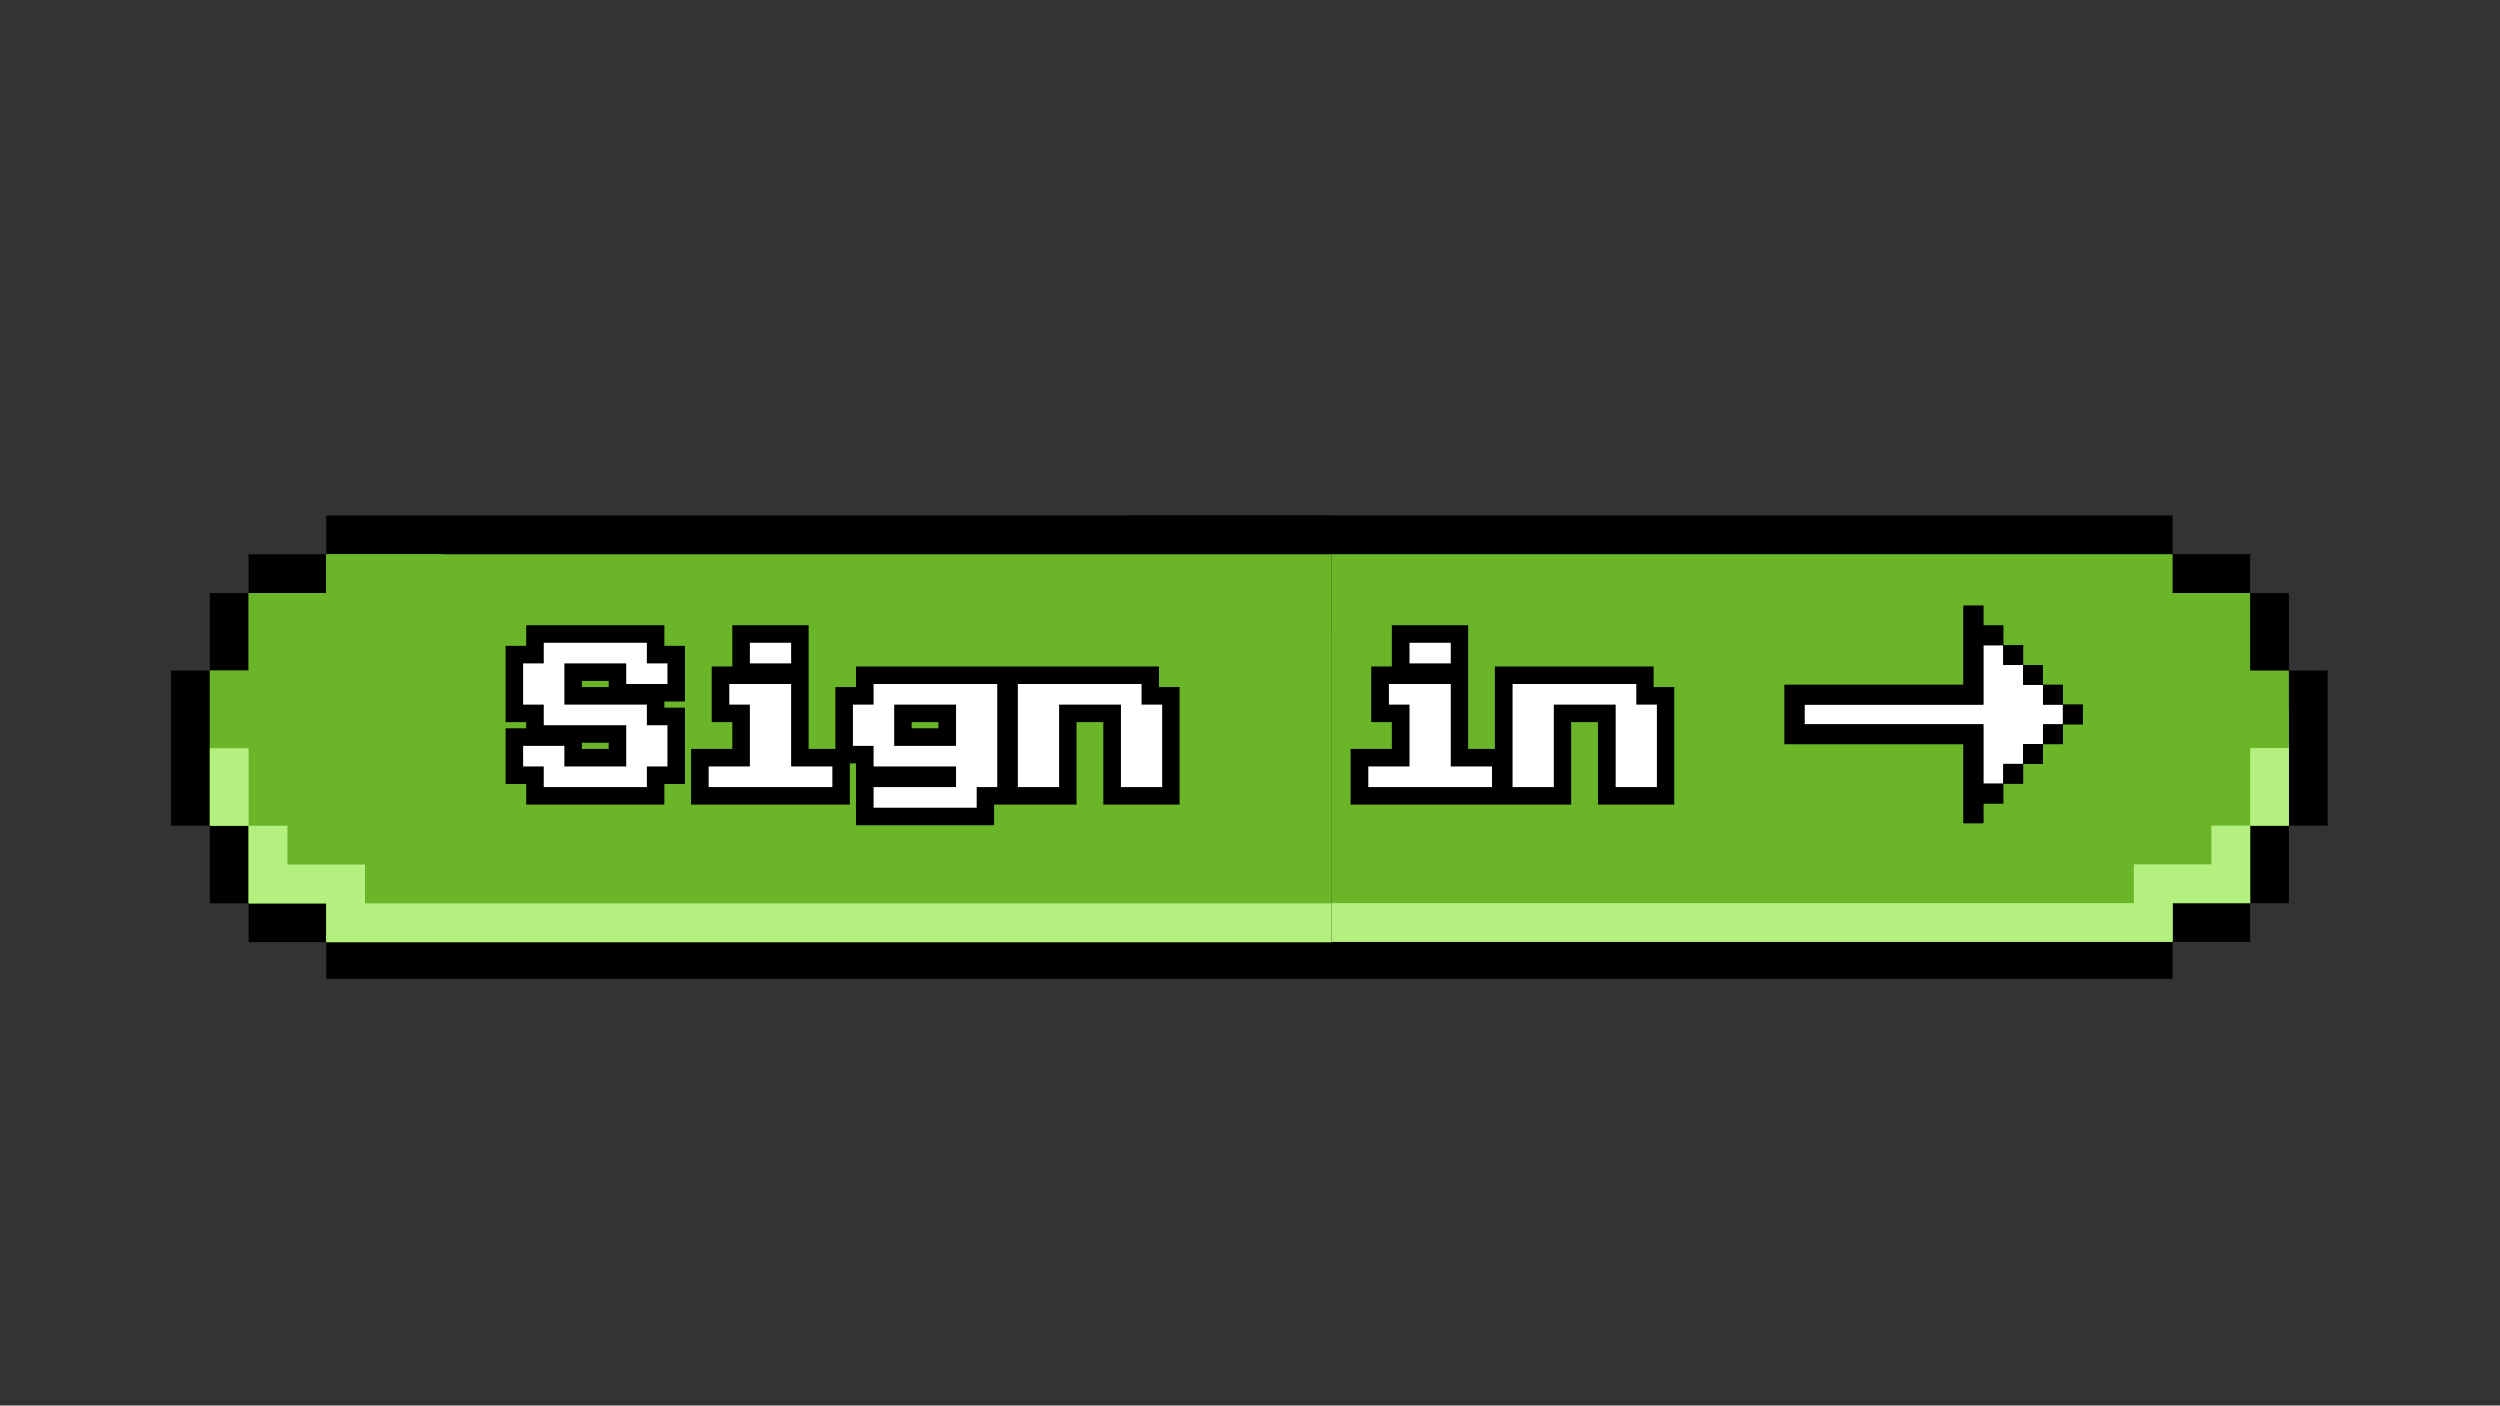 <svg xmlns="http://www.w3.org/2000/svg" xmlns:xlink="http://www.w3.org/1999/xlink" width="1366" zoomAndPan="magnify" viewBox="0 0 1024.5 576" height="768" preserveAspectRatio="xMidYMid meet" version="1.0"><rect x="0" y="0" width="1024.5" height="576" fill="#333333" stroke="none"/><defs><g/><clipPath id="07830cb377"><path d="M 462.574 211.207 L 954 211.207 L 954 401.125 L 462.574 401.125 Z M 462.574 211.207 " clip-rule="nonzero"/></clipPath><clipPath id="e33359dd81"><path d="M 462.574 227 L 938 227 L 938 386 L 462.574 386 Z M 462.574 227 " clip-rule="nonzero"/></clipPath><clipPath id="5c571397f7"><path d="M 462.574 258 L 938 258 L 938 386 L 462.574 386 Z M 462.574 258 " clip-rule="nonzero"/></clipPath><clipPath id="ebab388606"><path d="M 462.574 306 L 938 306 L 938 386 L 462.574 386 Z M 462.574 306 " clip-rule="nonzero"/></clipPath><clipPath id="3e144289ba"><path d="M 462.574 227 L 510 227 L 510 291 L 462.574 291 Z M 462.574 227 " clip-rule="nonzero"/></clipPath><clipPath id="18c1b4c93f"><path d="M 70 211.207 L 545.574 211.207 L 545.574 401.125 L 70 401.125 Z M 70 211.207 " clip-rule="nonzero"/></clipPath><clipPath id="74bf4b2286"><path d="M 85 227 L 545.574 227 L 545.574 387 L 85 387 Z M 85 227 " clip-rule="nonzero"/></clipPath><clipPath id="6838734013"><path d="M 85 258 L 545.574 258 L 545.574 387 L 85 387 Z M 85 258 " clip-rule="nonzero"/></clipPath><clipPath id="1c54a6f27a"><path d="M 85 306 L 545.574 306 L 545.574 387 L 85 387 Z M 85 306 " clip-rule="nonzero"/></clipPath><clipPath id="d062f35d7a"><path d="M 731.328 248.18 L 853.52 248.18 L 853.52 337.387 L 731.328 337.387 Z M 731.328 248.18 " clip-rule="nonzero"/></clipPath><clipPath id="65bd1bb109"><path d="M 731.328 248.18 L 821 248.18 L 821 337.387 L 731.328 337.387 Z M 731.328 248.18 " clip-rule="nonzero"/></clipPath><clipPath id="863dfc65d3"><path d="M 845 288 L 853.52 288 L 853.52 297 L 845 297 Z M 845 288 " clip-rule="nonzero"/></clipPath></defs><g clip-path="url(#07830cb377)"><path fill="#000000" d="M 874.445 401.867 L 890.332 401.867 L 890.332 385.98 L 922.105 385.98 L 922.105 370.094 L 937.992 370.094 L 937.992 338.32 L 953.879 338.32 L 953.879 274.773 L 937.992 274.773 L 937.992 243 L 922.105 243 L 922.105 227.113 L 890.332 227.113 L 890.332 211.227 L 461.391 211.227 L 461.391 227.113 L 429.617 227.113 L 429.617 243 L 413.73 243 L 413.73 274.773 L 397.844 274.773 L 397.844 338.32 L 413.73 338.32 L 413.73 370.094 L 429.617 370.094 L 429.617 385.98 L 461.391 385.98 L 461.391 401.867 Z M 874.445 401.867 " fill-opacity="1" fill-rule="evenodd"/></g><g clip-path="url(#e33359dd81)"><path fill="#6ab528" d="M 874.445 385.98 L 890.332 385.98 L 890.332 370.094 L 922.105 370.094 L 922.105 338.32 L 937.992 338.32 L 937.992 274.773 L 922.105 274.773 L 922.105 243 L 890.332 243 L 890.332 227.113 L 461.391 227.113 L 461.391 243 L 429.617 243 L 429.617 274.773 L 413.73 274.773 L 413.73 338.32 L 429.617 338.32 L 429.617 370.094 L 461.391 370.094 L 461.391 385.98 Z M 874.445 385.98 " fill-opacity="1" fill-rule="evenodd"/></g><g clip-path="url(#5c571397f7)"><path fill="#6ab528" d="M 874.445 385.98 L 890.332 385.98 L 890.332 370.094 L 922.105 370.094 L 922.105 338.32 L 937.992 338.32 L 937.992 290.66 L 922.105 290.66 L 922.105 274.773 L 906.219 274.773 L 906.219 258.887 L 445.504 258.887 L 445.504 274.777 L 429.617 274.777 L 429.617 290.664 L 413.73 290.664 L 413.73 338.324 L 429.617 338.324 L 429.617 370.098 L 461.391 370.098 L 461.391 385.984 L 874.445 385.984 Z M 874.445 385.98 " fill-opacity="1" fill-rule="evenodd"/></g><g clip-path="url(#ebab388606)"><path fill="#b4f07f" d="M 874.445 385.98 L 890.332 385.98 L 890.332 370.094 L 922.105 370.094 L 922.105 338.32 L 937.992 338.32 L 937.992 306.547 L 922.105 306.547 L 922.105 338.32 L 906.219 338.32 L 906.219 354.207 L 874.445 354.207 L 874.445 370.094 L 477.277 370.094 L 477.277 354.207 L 445.504 354.207 L 445.504 338.32 L 429.617 338.32 L 429.617 306.547 L 413.73 306.547 L 413.73 338.32 L 429.617 338.32 L 429.617 370.094 L 461.391 370.094 L 461.391 385.98 Z M 874.445 385.98 " fill-opacity="1" fill-rule="evenodd"/></g><g clip-path="url(#3e144289ba)"><path fill="#6ab528" d="M 413.73 290.66 L 429.617 290.66 L 429.617 274.773 L 445.504 274.773 L 445.504 258.887 L 477.277 258.887 L 477.277 243 L 509.051 243 L 509.051 227.113 L 461.391 227.113 L 461.391 243 L 429.617 243 L 429.617 274.773 L 413.73 274.773 Z M 413.73 290.66 " fill-opacity="1" fill-rule="evenodd"/></g><g clip-path="url(#18c1b4c93f)"><path fill="#000000" d="M 546.988 401.984 L 562.883 401.984 L 562.883 386.086 L 594.676 386.086 L 594.676 370.191 L 610.574 370.191 L 610.574 338.398 L 626.469 338.398 L 626.469 274.812 L 610.574 274.812 L 610.574 243.02 L 594.676 243.02 L 594.676 227.125 L 562.883 227.125 L 562.883 211.227 L 133.684 211.227 L 133.684 227.125 L 101.891 227.125 L 101.891 243.02 L 85.992 243.02 L 85.992 274.812 L 70.098 274.812 L 70.098 338.398 L 85.992 338.398 L 85.992 370.191 L 101.891 370.191 L 101.891 386.086 L 133.684 386.086 L 133.684 401.984 Z M 546.988 401.984 " fill-opacity="1" fill-rule="evenodd"/></g><g clip-path="url(#74bf4b2286)"><path fill="#6ab528" d="M 546.988 386.086 L 562.883 386.086 L 562.883 370.191 L 594.676 370.191 L 594.676 338.398 L 610.574 338.398 L 610.574 274.812 L 594.676 274.812 L 594.676 243.02 L 562.883 243.02 L 562.883 227.125 L 133.684 227.125 L 133.684 243.02 L 101.891 243.02 L 101.891 274.812 L 85.992 274.812 L 85.992 338.398 L 101.891 338.398 L 101.891 370.191 L 133.684 370.191 L 133.684 386.086 Z M 546.988 386.086 " fill-opacity="1" fill-rule="evenodd"/></g><g clip-path="url(#6838734013)"><path fill="#6ab528" d="M 546.988 386.086 L 562.883 386.086 L 562.883 370.191 L 594.676 370.191 L 594.676 338.398 L 610.574 338.398 L 610.574 290.711 L 594.676 290.711 L 594.676 274.812 L 578.781 274.812 L 578.781 258.918 L 117.785 258.918 L 117.785 274.816 L 101.891 274.816 L 101.891 290.711 L 85.992 290.711 L 85.992 338.398 L 101.891 338.398 L 101.891 370.191 L 133.684 370.191 L 133.684 386.09 L 546.988 386.09 Z M 546.988 386.086 " fill-opacity="1" fill-rule="evenodd"/></g><g clip-path="url(#1c54a6f27a)"><path fill="#b4f07f" d="M 546.988 386.086 L 562.883 386.086 L 562.883 370.191 L 594.676 370.191 L 594.676 338.398 L 610.574 338.398 L 610.574 306.605 L 594.676 306.605 L 594.676 338.398 L 578.781 338.398 L 578.781 354.293 L 546.988 354.293 L 546.988 370.191 L 149.578 370.191 L 149.578 354.293 L 117.785 354.293 L 117.785 338.398 L 101.891 338.398 L 101.891 306.605 L 85.992 306.605 L 85.992 338.398 L 101.891 338.398 L 101.891 370.191 L 133.684 370.191 L 133.684 386.086 Z M 546.988 386.086 " fill-opacity="1" fill-rule="evenodd"/></g><path fill="#6ab528" d="M 85.992 290.711 L 101.891 290.711 L 101.891 274.812 L 117.785 274.812 L 117.785 258.918 L 149.578 258.918 L 149.578 243.02 L 181.371 243.02 L 181.371 227.125 L 133.684 227.125 L 133.684 243.02 L 101.891 243.02 L 101.891 274.812 L 85.992 274.812 Z M 85.992 290.711 " fill-opacity="1" fill-rule="evenodd"/><g clip-path="url(#d062f35d7a)"><path fill="#000000" d="M 845.375 288.734 L 845.375 280.629 L 837.219 280.629 L 837.219 272.52 L 829.078 272.52 L 829.078 264.418 L 820.934 264.418 L 820.934 256.312 L 812.785 256.312 L 812.785 248.211 L 804.645 248.211 L 804.645 280.629 L 731.328 280.629 L 731.328 304.941 L 804.645 304.941 L 804.645 337.355 L 812.785 337.355 L 812.785 329.258 L 820.934 329.258 L 820.934 321.145 L 829.078 321.145 L 829.078 313.047 L 837.219 313.047 L 837.219 304.941 L 845.375 304.941 L 845.375 296.836 L 853.516 296.836 L 853.516 288.734 Z M 845.375 288.734 " fill-opacity="1" fill-rule="nonzero"/></g><path fill="#ffffff" d="M 837.219 288.734 L 837.219 280.629 L 829.078 280.629 L 829.078 272.52 L 820.934 272.52 L 820.934 264.418 L 812.785 264.418 L 812.785 288.734 L 739.48 288.734 L 739.48 296.836 L 812.785 296.836 L 812.785 321.145 L 820.934 321.145 L 820.934 313.047 L 829.078 313.047 L 829.078 304.941 L 837.219 304.941 L 837.219 296.836 L 845.375 296.836 L 845.375 288.734 Z M 837.219 288.734 " fill-opacity="1" fill-rule="nonzero"/><g clip-path="url(#65bd1bb109)"><path fill="#000000" d="M 812.785 313.047 L 812.785 296.836 L 739.48 296.836 L 739.48 288.734 L 812.785 288.734 L 812.785 264.418 L 820.934 264.418 L 820.934 256.312 L 812.785 256.312 L 812.785 248.211 L 804.645 248.211 L 804.645 280.629 L 731.328 280.629 L 731.328 304.941 L 804.645 304.941 L 804.645 337.355 L 812.785 337.355 L 812.785 329.258 L 820.934 329.258 L 820.934 321.145 L 812.785 321.145 Z M 812.785 313.047 " fill-opacity="1" fill-rule="nonzero"/></g><path fill="#000000" d="M 820.934 321.145 L 829.078 321.145 L 829.078 313.047 L 820.934 313.047 Z M 820.934 321.145 " fill-opacity="1" fill-rule="nonzero"/><path fill="#000000" d="M 829.078 313.047 L 837.219 313.047 L 837.219 304.941 L 829.078 304.941 Z M 829.078 313.047 " fill-opacity="1" fill-rule="nonzero"/><path fill="#000000" d="M 837.219 304.941 L 845.375 304.941 L 845.375 296.836 L 837.219 296.836 Z M 837.219 304.941 " fill-opacity="1" fill-rule="nonzero"/><g clip-path="url(#863dfc65d3)"><path fill="#000000" d="M 845.375 288.734 L 845.375 296.836 L 853.516 296.836 L 853.516 288.734 Z M 845.375 288.734 " fill-opacity="1" fill-rule="nonzero"/></g><path fill="#000000" d="M 845.375 288.734 L 845.375 280.629 L 837.219 280.629 L 837.219 288.734 Z M 845.375 288.734 " fill-opacity="1" fill-rule="nonzero"/><path fill="#000000" d="M 837.219 280.629 L 837.219 272.52 L 829.078 272.52 L 829.078 280.629 Z M 837.219 280.629 " fill-opacity="1" fill-rule="nonzero"/><path fill="#000000" d="M 829.078 272.52 L 829.078 264.418 L 820.934 264.418 L 820.934 272.52 Z M 829.078 272.52 " fill-opacity="1" fill-rule="nonzero"/><path stroke-linecap="butt" transform="matrix(1.456, 0, 0, 1.456, 214.378, 252.362)" fill="none" stroke-linejoin="miter" d="M 5.803 48.198 L 5.803 42.396 L 0.001 42.396 L 0.001 36.591 L 11.605 36.591 L 11.605 42.396 L 29.014 42.396 L 29.014 30.789 L 5.803 30.789 L 5.803 24.987 L 0.001 24.987 L 0.001 13.383 L 5.803 13.383 L 5.803 7.581 L 34.816 7.581 L 34.816 13.383 L 40.618 13.383 L 40.618 19.185 L 29.014 19.185 L 29.014 13.383 L 11.605 13.383 L 11.605 24.987 L 34.816 24.987 L 34.816 30.789 L 40.618 30.789 L 40.618 42.396 L 34.816 42.396 L 34.816 48.198 Z M 63.813 13.383 L 63.813 7.581 L 75.419 7.581 L 75.419 13.383 Z M 52.209 48.198 L 52.209 42.396 L 63.813 42.396 L 63.813 24.987 L 58.011 24.987 L 58.011 19.185 L 75.419 19.185 L 75.419 42.396 L 87.024 42.396 L 87.024 48.198 Z M 98.614 54 L 98.614 48.198 L 121.825 48.198 L 121.825 42.396 L 98.614 42.396 L 98.614 36.591 L 92.812 36.591 L 92.812 24.987 L 98.614 24.987 L 98.614 19.185 L 133.429 19.185 L 133.429 48.198 L 127.627 48.198 L 127.627 54 Z M 104.416 36.591 L 121.825 36.591 L 121.825 24.987 L 104.416 24.987 Z M 139.218 48.198 L 139.218 19.185 L 174.033 19.185 L 174.033 24.987 L 179.835 24.987 L 179.835 48.198 L 168.231 48.198 L 168.231 24.987 L 150.825 24.987 L 150.825 48.198 Z M 249.438 13.383 L 249.438 7.581 L 261.045 7.581 L 261.045 13.383 Z M 237.834 48.198 L 237.834 42.396 L 249.438 42.396 L 249.438 24.987 L 243.636 24.987 L 243.636 19.185 L 261.045 19.185 L 261.045 42.396 L 272.649 42.396 L 272.649 48.198 Z M 278.438 48.198 L 278.438 19.185 L 313.253 19.185 L 313.253 24.987 L 319.055 24.987 L 319.055 48.198 L 307.451 48.198 L 307.451 24.987 L 290.042 24.987 L 290.042 48.198 Z M 278.438 48.198 " stroke="#000000" stroke-width="9.866" stroke-opacity="1" stroke-miterlimit="4"/><g fill="#ffffff" fill-opacity="1"><g transform="translate(214.378, 331)"><g><path d="M 8.453 -8.453 L 8.453 -16.906 L 0 -16.906 L 0 -25.344 L 16.906 -25.344 L 16.906 -16.906 L 42.25 -16.906 L 42.25 -33.797 L 8.453 -33.797 L 8.453 -42.25 L 0 -42.25 L 0 -59.141 L 8.453 -59.141 L 8.453 -67.594 L 50.703 -67.594 L 50.703 -59.141 L 59.141 -59.141 L 59.141 -50.703 L 42.25 -50.703 L 42.25 -59.141 L 16.906 -59.141 L 16.906 -42.25 L 50.703 -42.25 L 50.703 -33.797 L 59.141 -33.797 L 59.141 -16.906 L 50.703 -16.906 L 50.703 -8.453 Z M 8.453 -8.453 "/></g></g></g><g fill="#ffffff" fill-opacity="1"><g transform="translate(281.957, 331)"><g><path d="M 25.344 -59.141 L 25.344 -67.594 L 42.25 -67.594 L 42.25 -59.141 Z M 8.453 -8.453 L 8.453 -16.906 L 25.344 -16.906 L 25.344 -42.25 L 16.906 -42.25 L 16.906 -50.703 L 42.25 -50.703 L 42.25 -16.906 L 59.141 -16.906 L 59.141 -8.453 Z M 8.453 -8.453 "/></g></g></g><g fill="#ffffff" fill-opacity="1"><g transform="translate(349.536, 331)"><g><path d="M 8.453 0 L 8.453 -8.453 L 42.25 -8.453 L 42.25 -16.906 L 8.453 -16.906 L 8.453 -25.344 L 0 -25.344 L 0 -42.25 L 8.453 -42.25 L 8.453 -50.703 L 59.141 -50.703 L 59.141 -8.453 L 50.703 -8.453 L 50.703 0 Z M 16.906 -25.344 L 42.25 -25.344 L 42.25 -42.25 L 16.906 -42.25 Z M 16.906 -25.344 "/></g></g></g><g fill="#ffffff" fill-opacity="1"><g transform="translate(417.114, 331)"><g><path d="M 0 -8.453 L 0 -50.703 L 50.703 -50.703 L 50.703 -42.25 L 59.141 -42.25 L 59.141 -8.453 L 42.25 -8.453 L 42.25 -42.25 L 16.906 -42.25 L 16.906 -8.453 Z M 0 -8.453 "/></g></g></g><g fill="#ffffff" fill-opacity="1"><g transform="translate(552.272, 331)"><g><path d="M 25.344 -59.141 L 25.344 -67.594 L 42.25 -67.594 L 42.25 -59.141 Z M 8.453 -8.453 L 8.453 -16.906 L 25.344 -16.906 L 25.344 -42.25 L 16.906 -42.25 L 16.906 -50.703 L 42.25 -50.703 L 42.25 -16.906 L 59.141 -16.906 L 59.141 -8.453 Z M 8.453 -8.453 "/></g></g></g><g fill="#ffffff" fill-opacity="1"><g transform="translate(619.851, 331)"><g><path d="M 0 -8.453 L 0 -50.703 L 50.703 -50.703 L 50.703 -42.25 L 59.141 -42.25 L 59.141 -8.453 L 42.25 -8.453 L 42.25 -42.25 L 16.906 -42.25 L 16.906 -8.453 Z M 0 -8.453 "/></g></g></g></svg>